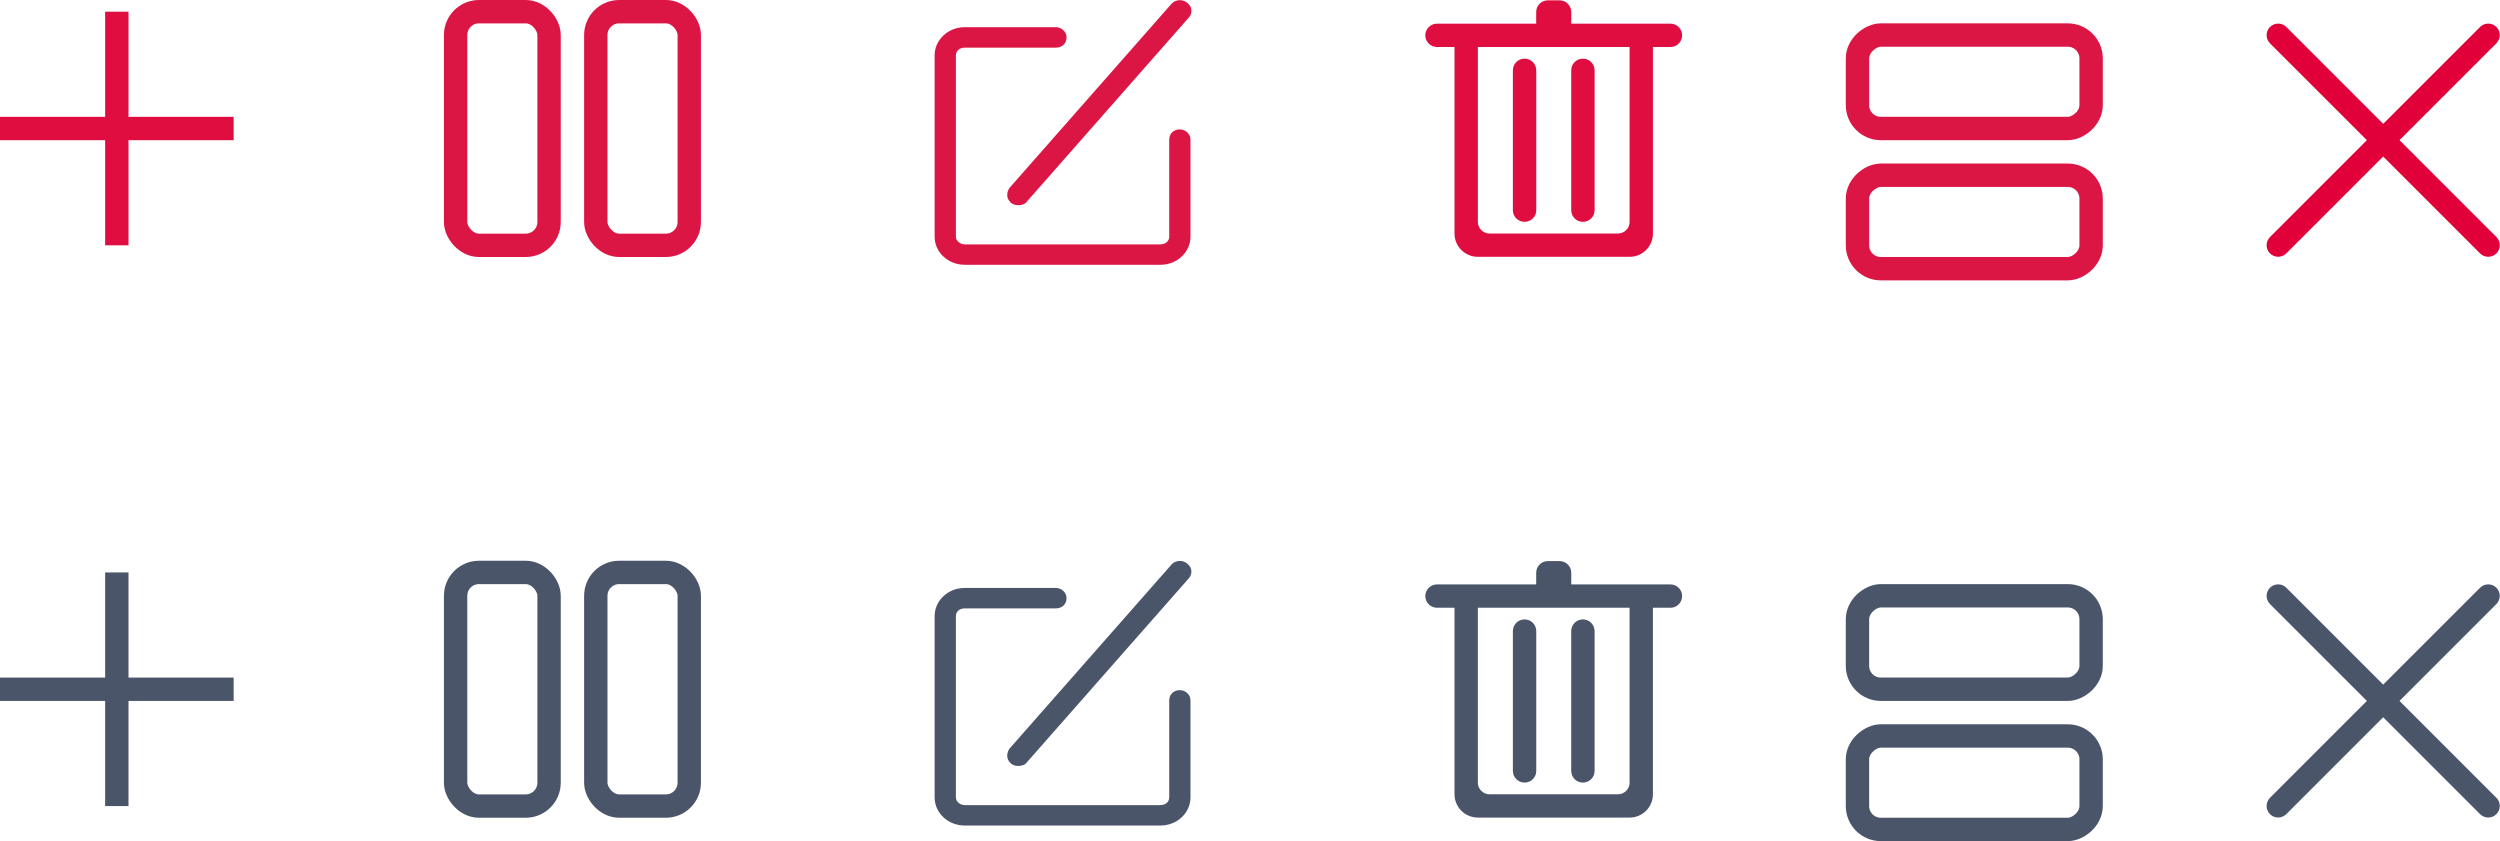 <?xml version="1.0" encoding="UTF-8"?>
<svg width="107px" height="36px" viewBox="0 0 107 36" version="1.1" xmlns="http://www.w3.org/2000/svg" xmlns:xlink="http://www.w3.org/1999/xlink">
    <!-- Generator: Sketch 44.1 (41455) - http://www.bohemiancoding.com/sketch -->
    <title>Artboard</title>
    <desc>Created with Sketch.</desc>
    <defs></defs>
    <g id="Page-1" stroke="none" stroke-width="1" fill="none" fill-rule="evenodd">
        <g id="Artboard">
            <g id="Group">
                <g id="编辑" transform="translate(40, 24)" fill-rule="nonzero" fill="#4B556A">
                    <path d="M3.109,8.345 C3.109,8.454 3.147,8.563 3.261,8.673 C3.337,8.745 3.45,8.782 3.602,8.782 C3.716,8.782 3.867,8.745 3.943,8.636 L10.839,0.8 C10.915,0.727 10.991,0.617 10.991,0.472 C10.991,0.326 10.953,0.253 10.839,0.144 C10.65,-0.039 10.346,-0.039 10.157,0.144 L3.261,7.98 C3.147,8.089 3.109,8.235 3.109,8.345 L3.109,8.345 Z" id="Shape"></path>
                    <path d="M10.498,5.538 C10.233,5.538 10.043,5.72 10.043,5.975 L10.043,10.131 C10.043,10.313 9.892,10.459 9.664,10.459 L1.291,10.459 C1.101,10.459 0.912,10.313 0.912,10.131 L0.912,2.367 C0.912,2.185 1.063,2.039 1.291,2.039 L5.193,2.039 C5.459,2.039 5.648,1.857 5.648,1.601 C5.648,1.346 5.421,1.164 5.193,1.164 L1.291,1.164 C0.571,1.164 0.002,1.711 0.002,2.367 L0.002,10.131 C0.002,10.787 0.571,11.333 1.291,11.333 L9.664,11.333 C10.384,11.333 10.953,10.787 10.953,10.131 L10.953,5.975 C10.953,5.72 10.725,5.538 10.498,5.538 L10.498,5.538 Z" id="Shape"></path>
                </g>
                <g id="编辑-copy" transform="translate(40, 0)" fill-rule="nonzero" fill="#DC1644">
                    <path d="M3.109,8.345 C3.109,8.454 3.147,8.563 3.261,8.673 C3.337,8.745 3.45,8.782 3.602,8.782 C3.716,8.782 3.867,8.745 3.943,8.636 L10.839,0.8 C10.915,0.727 10.991,0.617 10.991,0.472 C10.991,0.326 10.953,0.253 10.839,0.144 C10.65,-0.039 10.346,-0.039 10.157,0.144 L3.261,7.98 C3.147,8.089 3.109,8.235 3.109,8.345 L3.109,8.345 Z" id="Shape"></path>
                    <path d="M10.498,5.538 C10.233,5.538 10.043,5.72 10.043,5.975 L10.043,10.131 C10.043,10.313 9.892,10.459 9.664,10.459 L1.291,10.459 C1.101,10.459 0.912,10.313 0.912,10.131 L0.912,2.367 C0.912,2.185 1.063,2.039 1.291,2.039 L5.193,2.039 C5.459,2.039 5.648,1.857 5.648,1.601 C5.648,1.346 5.421,1.164 5.193,1.164 L1.291,1.164 C0.571,1.164 0.002,1.711 0.002,2.367 L0.002,10.131 C0.002,10.787 0.571,11.333 1.291,11.333 L9.664,11.333 C10.384,11.333 10.953,10.787 10.953,10.131 L10.953,5.975 C10.953,5.72 10.725,5.538 10.498,5.538 L10.498,5.538 Z" id="Shape"></path>
                </g>
                <g id="删除" transform="translate(61, 24)" fill-rule="nonzero" fill="#4B556A">
                    <path d="M4.252,9.495 C4.527,9.495 4.752,9.272 4.752,8.996 L4.752,3.01 C4.752,2.735 4.529,2.51 4.252,2.51 C3.976,2.51 3.751,2.733 3.751,3.01 L3.751,8.997 C3.751,9.272 3.975,9.495 4.252,9.495 Z M10.497,1.013 L6.25,1.013 L6.25,0.513 C6.25,0.238 6.026,0.014 5.749,0.014 L5.249,0.014 C4.974,0.014 4.749,0.237 4.749,0.513 L4.749,1.013 L0.503,1.013 C0.228,1.013 0.003,1.236 0.003,1.512 C0.003,1.788 0.226,2.012 0.503,2.012 L1.253,2.012 L1.253,9.995 C1.253,10.546 1.7,10.992 2.252,10.992 L8.746,10.992 C9.299,10.992 9.745,10.546 9.745,9.995 L9.745,2.012 L10.495,2.012 C10.771,2.012 10.995,1.789 10.995,1.512 C10.995,1.236 10.772,1.013 10.497,1.013 L10.497,1.013 Z M8.748,9.495 C8.748,9.77 8.525,9.995 8.248,9.995 L2.752,9.995 C2.477,9.995 2.252,9.772 2.252,9.495 L2.252,2.012 L8.746,2.012 L8.746,9.495 L8.748,9.495 L8.748,9.495 Z M6.748,9.495 C7.024,9.495 7.249,9.272 7.249,8.996 L7.249,3.01 C7.249,2.735 7.025,2.51 6.748,2.51 C6.473,2.51 6.248,2.733 6.248,3.01 L6.248,8.997 C6.25,9.272 6.473,9.495 6.748,9.495 Z" id="Shape"></path>
                </g>
                <g id="删除-copy" transform="translate(61, 0)" fill-rule="nonzero" fill="#DF0D40">
                    <path d="M4.252,9.495 C4.527,9.495 4.752,9.272 4.752,8.996 L4.752,3.01 C4.752,2.735 4.529,2.51 4.252,2.51 C3.976,2.51 3.751,2.733 3.751,3.01 L3.751,8.997 C3.751,9.272 3.975,9.495 4.252,9.495 Z M10.497,1.013 L6.25,1.013 L6.25,0.513 C6.25,0.238 6.026,0.014 5.749,0.014 L5.249,0.014 C4.974,0.014 4.749,0.237 4.749,0.513 L4.749,1.013 L0.503,1.013 C0.228,1.013 0.003,1.236 0.003,1.512 C0.003,1.788 0.226,2.012 0.503,2.012 L1.253,2.012 L1.253,9.995 C1.253,10.546 1.7,10.992 2.252,10.992 L8.746,10.992 C9.299,10.992 9.745,10.546 9.745,9.995 L9.745,2.012 L10.495,2.012 C10.771,2.012 10.995,1.789 10.995,1.512 C10.995,1.236 10.772,1.013 10.497,1.013 L10.497,1.013 Z M8.748,9.495 C8.748,9.77 8.525,9.995 8.248,9.995 L2.752,9.995 C2.477,9.995 2.252,9.772 2.252,9.495 L2.252,2.012 L8.746,2.012 L8.746,9.495 L8.748,9.495 L8.748,9.495 Z M6.748,9.495 C7.024,9.495 7.249,9.272 7.249,8.996 L7.249,3.01 C7.249,2.735 7.025,2.51 6.748,2.51 C6.473,2.51 6.248,2.733 6.248,3.01 L6.248,8.997 C6.25,9.272 6.473,9.495 6.748,9.495 Z" id="Shape"></path>
                </g>
                <g id="增加" transform="translate(0, 24)" fill-rule="nonzero" fill="#4B556A">
                    <rect id="Rectangle-6" x="0" y="5" width="10" height="1"></rect>
                    <rect id="Rectangle-6-Copy" transform="translate(5, 5.5) rotate(90) translate(-5, -5.5) " x="-8.8817842e-16" y="5" width="10" height="1"></rect>
                </g>
                <g id="增加-copy" fill-rule="nonzero" fill="#DF0D40">
                    <rect id="Rectangle-6" x="0" y="5" width="10" height="1"></rect>
                    <rect id="Rectangle-6-Copy" transform="translate(5, 5.5) rotate(90) translate(-5, -5.5) " x="-8.8817842e-16" y="5" width="10" height="1"></rect>
                </g>
                <g id="2栏" transform="translate(19, 24)" stroke="#4B556A">
                    <rect id="Rectangle-7" x="0.5" y="0.5" width="4" height="10" rx="1"></rect>
                    <rect id="Rectangle-7-Copy" x="6.5" y="0.5" width="4" height="10" rx="1"></rect>
                </g>
                <g id="2栏-copy" transform="translate(19, 0)" stroke="#DC1644">
                    <rect id="Rectangle-7" x="0.5" y="0.5" width="4" height="10" rx="1"></rect>
                    <rect id="Rectangle-7-Copy" x="6.5" y="0.5" width="4" height="10" rx="1"></rect>
                </g>
                <g id="2栏" transform="translate(84.5, 30.5) rotate(-90) translate(-84.5, -30.5) translate(79, 25)" stroke="#4B556A">
                    <rect id="Rectangle-7" x="0.5" y="0.5" width="4" height="10" rx="1"></rect>
                    <rect id="Rectangle-7-Copy" x="6.5" y="0.5" width="4" height="10" rx="1"></rect>
                </g>
                <g id="2栏-copy-2" transform="translate(84.5, 6.5) rotate(-90) translate(-84.5, -6.5) translate(79, 1)" stroke="#DC1644">
                    <rect id="Rectangle-7" x="0.5" y="0.5" width="4" height="10" rx="1"></rect>
                    <rect id="Rectangle-7-Copy" x="6.5" y="0.5" width="4" height="10" rx="1"></rect>
                </g>
                <g id="关闭-(1)" transform="translate(97, 1)" fill-rule="nonzero" fill="#E2003B">
                    <path d="M9.146,9.845 L5,5.699 L0.854,9.845 C0.661,10.037 0.348,10.039 0.154,9.845 C-0.038,9.653 -0.037,9.339 0.155,9.146 L4.302,5 L0.155,0.854 C-0.037,0.661 -0.037,0.347 0.155,0.155 C0.349,-0.038 0.662,-0.038 0.855,0.155 L5.001,4.301 L9.147,0.155 C9.34,-0.038 9.652,-0.038 9.845,0.155 C10.039,0.348 10.038,0.66 9.845,0.853 L5.699,4.999 L9.846,9.146 C10.039,9.339 10.039,9.652 9.846,9.845 C9.653,10.039 9.34,10.039 9.146,9.845 Z" id="Shape"></path>
                </g>
                <g id="关闭-(1)" transform="translate(97, 25)" fill-rule="nonzero" fill="#4B556A">
                    <path d="M9.146,9.845 L5,5.699 L0.854,9.845 C0.661,10.037 0.348,10.039 0.154,9.845 C-0.038,9.653 -0.037,9.339 0.155,9.146 L4.302,5 L0.155,0.854 C-0.037,0.661 -0.037,0.347 0.155,0.155 C0.349,-0.038 0.662,-0.038 0.855,0.155 L5.001,4.301 L9.147,0.155 C9.34,-0.038 9.652,-0.038 9.845,0.155 C10.039,0.348 10.038,0.66 9.845,0.853 L5.699,4.999 L9.846,9.146 C10.039,9.339 10.039,9.652 9.846,9.845 C9.653,10.039 9.34,10.039 9.146,9.845 Z" id="Shape"></path>
                </g>
            </g>
        </g>
    </g>
</svg>